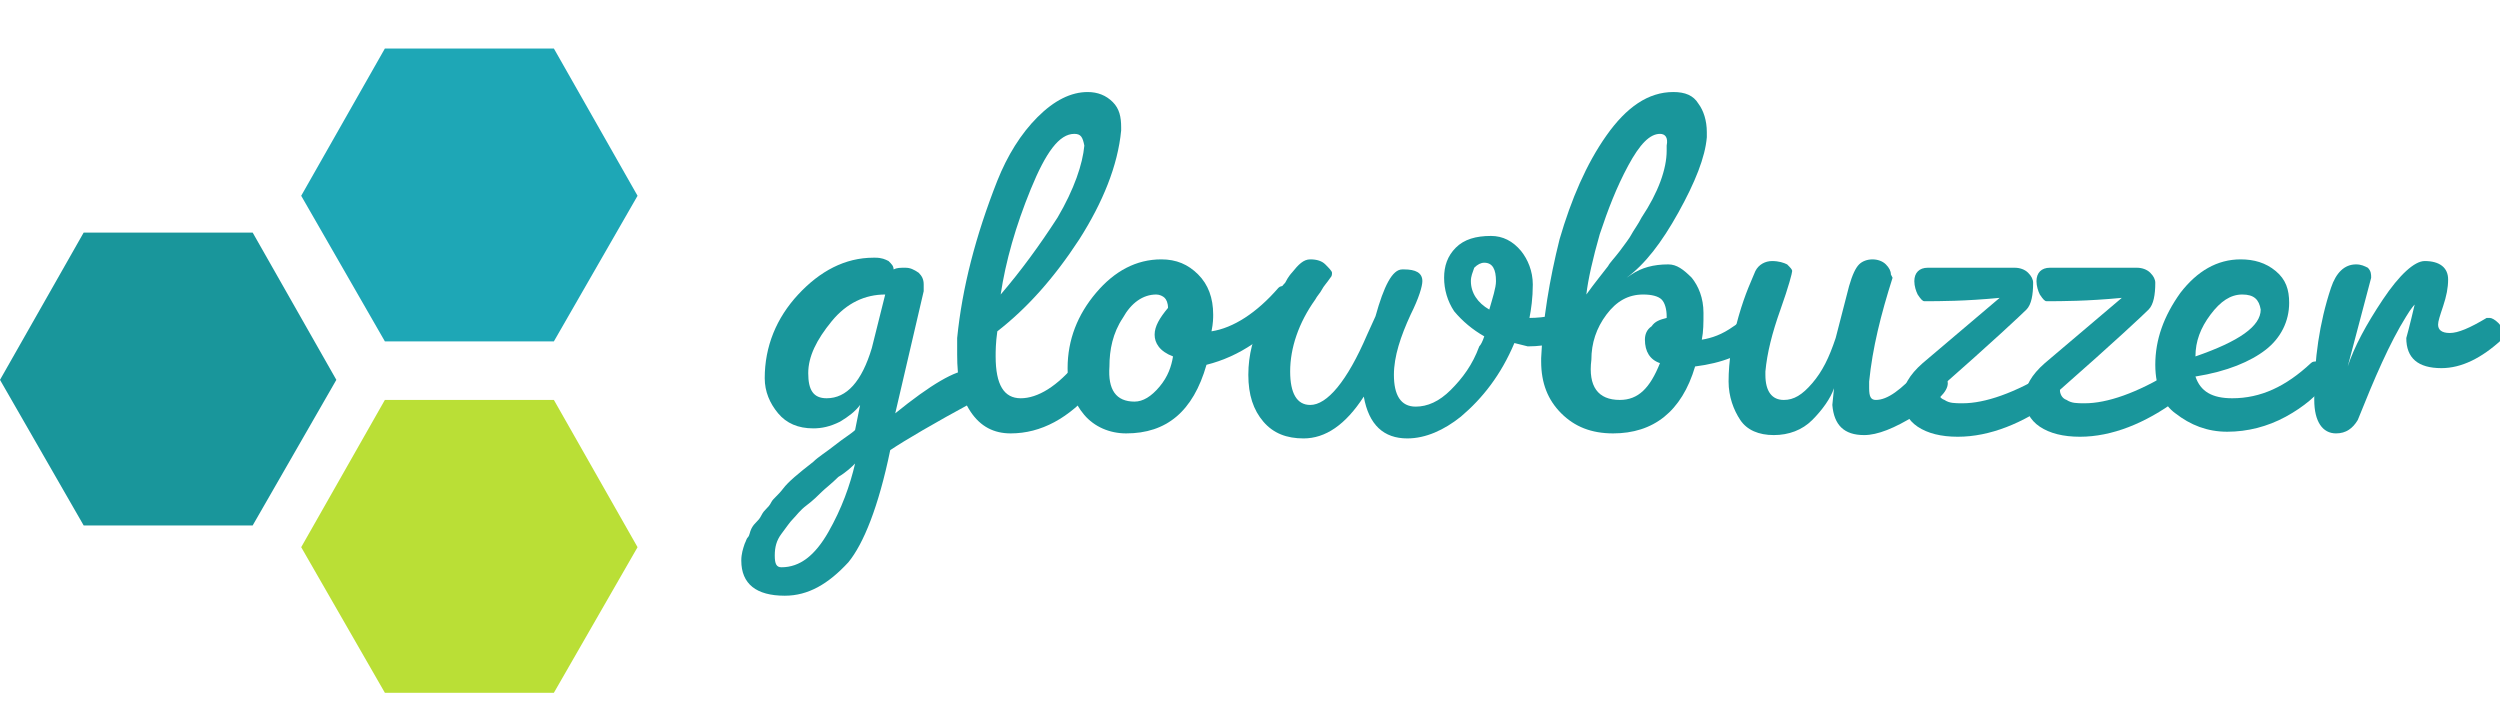 <?xml version="1.0" encoding="utf-8"?>
<!-- Generator: Adobe Illustrator 25.2.1, SVG Export Plug-In . SVG Version: 6.00 Build 0)  -->
<svg version="1.0" id="Layer_1" xmlns="http://www.w3.org/2000/svg" xmlns:xlink="http://www.w3.org/1999/xlink" x="0px" y="0px"
	 viewBox="0 0 149.4 43.3" style="enable-background:new 0 0 149.4 43.3;" xml:space="preserve">
<style type="text/css">
	.st0{fill:#BADF36;}
	.st1{fill:#1EA7B6;}
	.st2{fill:#19969B;}
</style>
<g>
	<polygon class="st0" points="33.1,41.4 23,41.4 18,32.7 23,23.9 33.1,23.9 38.1,32.7 	"/>
	<polygon class="st1" points="33.1,20.4 23,20.4 18,11.7 23,2.9 33.1,2.9 38.1,11.7 	"/>
	<polygon class="st2" points="15.1,31.4 5,31.4 0,22.7 5,13.9 15.1,13.9 20.1,22.7 	"/>
	<g>
		<path class="st2" d="M55.2,17.4l-1.7,7.3c2.1-1.7,3.6-2.6,4.5-2.6c0.2,0,0.4,0.1,0.6,0.3c0.2,0.2,0.3,0.5,0.3,0.8
			c0,0.3-0.2,0.6-0.7,0.8c-2.4,1.3-4.1,2.3-5,2.9c-0.7,3.4-1.6,5.6-2.5,6.7c-1.2,1.3-2.4,2-3.8,2c-1.7,0-2.6-0.7-2.6-2.1
			c0-0.4,0.1-0.7,0.2-1c0.1-0.2,0.1-0.3,0.2-0.4c0.1-0.1,0.1-0.3,0.2-0.5c0.1-0.2,0.2-0.3,0.3-0.4c0.1-0.1,0.2-0.2,0.3-0.4
			s0.2-0.3,0.3-0.4c0.1-0.1,0.2-0.2,0.3-0.4s0.4-0.4,0.7-0.8c0.3-0.4,0.9-0.9,1.8-1.6c0.3-0.3,0.8-0.6,1.3-1c0.5-0.4,1-0.7,1.2-0.9
			l0.3-1.5c-0.3,0.4-0.7,0.7-1.2,1c-0.6,0.3-1.1,0.4-1.6,0.4c-0.9,0-1.6-0.3-2.1-0.9c-0.5-0.6-0.8-1.3-0.8-2.1c0-1.9,0.7-3.6,2-5
			c1.3-1.4,2.8-2.2,4.5-2.2h0.1c0.4,0,0.6,0.1,0.8,0.2c0.2,0.2,0.3,0.3,0.3,0.5c0.2-0.1,0.4-0.1,0.7-0.1c0.3,0,0.5,0.1,0.8,0.3
			c0.2,0.2,0.3,0.4,0.3,0.7L55.2,17.4z M46.7,33.9c1.1,0,2-0.7,2.8-2.1c0.8-1.4,1.3-2.8,1.6-4.1c-0.2,0.2-0.5,0.5-1,0.8
			c-0.4,0.4-0.8,0.7-1,0.9c-0.2,0.2-0.5,0.5-0.9,0.8c-0.4,0.3-0.6,0.6-0.8,0.8c-0.2,0.2-0.4,0.5-0.7,0.9c-0.3,0.4-0.4,0.8-0.4,1.3
			C46.3,33.7,46.4,33.9,46.7,33.9z M49.4,23.8c1.2,0,2.1-1,2.7-3l0.8-3.2c-1.2,0-2.3,0.5-3.2,1.6s-1.4,2.1-1.4,3.1
			C48.3,23.3,48.6,23.8,49.4,23.8z"/>
		<path class="st2" d="M60.4,25.9c-1,0-1.8-0.4-2.4-1.3s-0.8-2-0.8-3.4c0-0.4,0-0.8,0-1c0.3-3,1.1-6.1,2.4-9.4C60.2,9.3,61,8,62,7
			c1-1,2-1.5,3-1.5c0.6,0,1.1,0.2,1.5,0.6S67,7,67,7.6v0.2c-0.2,2.1-1.1,4.3-2.5,6.5c-1.5,2.3-3.1,4.1-4.9,5.5
			c-0.1,0.7-0.1,1.2-0.1,1.5c0,1.7,0.5,2.5,1.5,2.5c1,0,2.2-0.7,3.4-2.2c0.1-0.1,0.3-0.2,0.5-0.2c0.2,0,0.4,0.1,0.6,0.3
			c0.2,0.2,0.3,0.4,0.3,0.7s-0.1,0.5-0.4,0.8C63.9,25,62.2,25.9,60.4,25.9z M64.2,8c-0.9,0-1.7,1.1-2.6,3.3
			c-0.9,2.2-1.5,4.3-1.8,6.3c1.2-1.4,2.3-2.9,3.4-4.6c1-1.7,1.5-3.2,1.6-4.3C64.7,8.2,64.6,8,64.2,8z"/>
		<path class="st2" d="M67.3,25.9c-1,0-1.9-0.4-2.5-1.1s-1-1.7-1-2.8c0-1.7,0.6-3.2,1.7-4.5c1.1-1.3,2.4-2,3.9-2
			c0.9,0,1.6,0.3,2.2,0.9c0.6,0.6,0.9,1.4,0.9,2.4c0,0.2,0,0.5-0.1,1c1.3-0.2,2.7-1.1,4-2.6c0.1-0.1,0.2-0.1,0.3-0.1
			c0.1,0,0.3,0.1,0.4,0.3c0.1,0.2,0.2,0.4,0.2,0.6c0,0.2,0,0.3-0.1,0.4c-1.4,1.7-3.1,2.9-5.1,3.4C71.3,24.6,69.7,25.9,67.3,25.9z
			 M67.8,24c0.5,0,1-0.3,1.5-0.9s0.7-1.2,0.8-1.8c-0.8-0.3-1.1-0.8-1.1-1.3s0.3-1,0.8-1.6c0-0.3-0.1-0.5-0.2-0.6
			c-0.1-0.1-0.3-0.2-0.5-0.2c-0.8,0-1.5,0.5-2,1.4c-0.6,0.9-0.8,1.9-0.8,2.9C66.2,23.3,66.7,24,67.8,24z"/>
		<path class="st2" d="M90.5,20.5c-0.8,1.9-1.9,3.3-3.2,4.4c-1,0.8-2.1,1.3-3.2,1.3c-1.4,0-2.3-0.8-2.6-2.5
			c-1.1,1.7-2.3,2.5-3.6,2.5c-1,0-1.8-0.3-2.4-1c-0.6-0.7-0.9-1.6-0.9-2.8c0-1.2,0.3-2.3,0.8-3.3c0.2-0.5,0.5-0.9,0.7-1.2
			c0.2-0.3,0.4-0.7,0.7-1c0.2-0.4,0.4-0.6,0.4-0.6c0.4-0.5,0.7-0.8,1.1-0.8s0.7,0.1,0.9,0.3c0.2,0.2,0.4,0.4,0.4,0.5
			c0,0.1,0,0.2-0.1,0.3c-0.2,0.3-0.4,0.5-0.5,0.7c-0.1,0.2-0.3,0.4-0.4,0.6c-1,1.4-1.5,2.9-1.5,4.3c0,1.3,0.4,2,1.2,2
			c1,0,2.2-1.4,3.4-4.2l0.5-1.1c0.5-1.8,1-2.8,1.6-2.8h0.1c0.7,0,1.1,0.2,1.1,0.7c0,0.3-0.2,1-0.7,2c-0.6,1.3-1,2.5-1,3.6
			c0,1.2,0.4,1.9,1.3,1.9c0.7,0,1.4-0.3,2.1-1c0.7-0.7,1.3-1.5,1.7-2.6c0.1-0.1,0.2-0.3,0.3-0.6c-0.7-0.4-1.3-0.9-1.8-1.5
			c-0.4-0.6-0.6-1.3-0.6-2s0.2-1.3,0.7-1.8c0.5-0.5,1.2-0.7,2.1-0.7c0.7,0,1.3,0.3,1.8,0.9c0.4,0.5,0.7,1.2,0.7,2
			c0,0.8-0.1,1.5-0.2,2c0.9,0,1.9-0.2,3-0.6c0.2-0.1,0.3-0.2,0.5-0.2c0.2,0,0.3,0.1,0.5,0.3c0.1,0.2,0.2,0.4,0.2,0.7
			s-0.2,0.5-0.5,0.6c-1.4,0.6-2.6,0.9-3.8,0.9L90.5,20.5z M87.9,16.8c0,0.7,0.4,1.3,1.1,1.7c0.2-0.7,0.4-1.3,0.4-1.7
			c0-0.7-0.2-1.1-0.7-1.1c-0.2,0-0.4,0.1-0.6,0.3C88,16.3,87.9,16.5,87.9,16.8z"/>
		<path class="st2" d="M102,8.2c-0.1,1.2-0.7,2.7-1.7,4.5c-1,1.8-2,3.1-3.1,3.9l0.3-0.2c0.6-0.4,1.3-0.6,2.2-0.6
			c0.5,0,0.9,0.3,1.4,0.8c0.4,0.5,0.7,1.2,0.7,2.1c0,0.6,0,1.1-0.1,1.6c0.6-0.1,1.2-0.3,1.9-0.8s1.1-0.7,1.1-0.7
			c0.5,0,0.7,0.3,0.7,0.8c0,0.3-0.1,0.6-0.4,0.8c-0.8,0.8-2.1,1.3-3.7,1.5c-0.8,2.7-2.5,4-4.9,4c-1.3,0-2.3-0.4-3.1-1.2
			c-0.8-0.8-1.2-1.8-1.2-3.1v-0.2c0.1-2.3,0.5-4.7,1.1-7.1c0.7-2.4,1.6-4.5,2.8-6.2c1.2-1.7,2.5-2.6,4-2.6c0.7,0,1.2,0.2,1.5,0.7
			c0.3,0.4,0.5,1,0.5,1.7L102,8.2z M99.2,8c-0.6,0-1.2,0.6-1.9,1.9c-0.7,1.3-1.2,2.6-1.7,4.1c-0.4,1.4-0.7,2.7-0.8,3.6
			c0.5-0.7,1-1.3,1.3-1.7c0.1-0.2,0.4-0.5,0.7-0.9c0.3-0.4,0.6-0.8,0.7-1c0.1-0.2,0.4-0.6,0.6-1c1-1.5,1.5-2.9,1.5-4V8.7
			C99.7,8.2,99.5,8,99.2,8z M96.8,23.9c1.1,0,1.8-0.7,2.4-2.2c-0.6-0.2-0.9-0.7-0.9-1.4c0-0.3,0.1-0.6,0.4-0.8
			c0.2-0.3,0.5-0.4,0.9-0.5v-0.1c0-0.4-0.1-0.8-0.3-1c-0.2-0.2-0.6-0.3-1.1-0.3c-0.9,0-1.6,0.4-2.2,1.2c-0.6,0.8-0.9,1.7-0.9,2.7
			C94.9,23.1,95.5,23.9,96.8,23.9z"/>
		<path class="st2" d="M113.1,16.6c-0.7,2.2-1.2,4.2-1.4,6.2l0,0.4c0,0.5,0.1,0.7,0.4,0.7c0.7,0,1.5-0.6,2.6-1.8
			c0.3-0.2,0.5-0.3,0.7-0.3s0.4,0.1,0.6,0.4c0.2,0.2,0.4,0.5,0.4,0.7c0,0.5-0.6,1.1-1.9,1.9c-1.3,0.8-2.3,1.2-3.1,1.2
			c-1.2,0-1.8-0.6-1.9-1.8l0.1-1c-0.2,0.6-0.7,1.3-1.3,1.9s-1.4,0.9-2.3,0.9s-1.6-0.3-2-0.9s-0.7-1.4-0.7-2.3c0-1.2,0.2-2.5,0.6-3.9
			s0.8-2.2,1-2.7c0.2-0.4,0.6-0.6,1-0.6c0.4,0,0.7,0.1,0.9,0.2c0.2,0.2,0.3,0.3,0.3,0.4c0,0.1-0.2,0.9-0.7,2.3
			c-0.5,1.4-0.8,2.6-0.9,3.7v0.2c0,1,0.4,1.5,1.1,1.5c0.6,0,1.1-0.3,1.7-1s1-1.5,1.4-2.7l0.8-3.1c0.2-0.7,0.4-1.1,0.6-1.3
			c0.2-0.2,0.5-0.3,0.8-0.3s0.6,0.1,0.8,0.3c0.2,0.2,0.3,0.4,0.3,0.6L113.1,16.6z"/>
		<path class="st2" d="M120.4,16c0.3,0,0.6,0.1,0.8,0.3c0.2,0.2,0.3,0.4,0.3,0.6c0,0.7-0.1,1.3-0.4,1.6c-0.3,0.3-2,1.9-5.3,4.8
			c0,0.2,0.1,0.5,0.4,0.6c0.3,0.2,0.6,0.2,1.1,0.2c1.3,0,3.1-0.6,5.2-1.9c0,0,0.1,0,0.2,0c0.1,0,0.2,0.1,0.3,0.3
			c0.1,0.2,0.1,0.4,0.1,0.7s-0.1,0.5-0.3,0.7c-1.9,1.4-3.9,2.2-5.8,2.2c-1,0-1.8-0.2-2.4-0.6c-0.6-0.4-0.9-1-0.9-1.7
			c0-0.7,0.4-1.4,1.2-2.1l4.6-3.9c-2.1,0.2-3.6,0.2-4.5,0.2c-0.1,0-0.2-0.1-0.4-0.4c-0.1-0.2-0.2-0.5-0.2-0.8c0-0.5,0.3-0.8,0.8-0.8
			L120.4,16z"/>
		<path class="st2" d="M127.7,16c0.3,0,0.6,0.1,0.8,0.3c0.2,0.2,0.3,0.4,0.3,0.6c0,0.7-0.1,1.3-0.4,1.6c-0.3,0.3-2,1.9-5.3,4.8
			c0,0.2,0.1,0.5,0.4,0.6c0.3,0.2,0.6,0.2,1.1,0.2c1.3,0,3.1-0.6,5.2-1.9c0,0,0.1,0,0.2,0c0.1,0,0.2,0.1,0.3,0.3
			c0.1,0.2,0.1,0.4,0.1,0.7s-0.1,0.5-0.3,0.7c-1.9,1.4-3.9,2.2-5.8,2.2c-1,0-1.8-0.2-2.4-0.6c-0.6-0.4-0.9-1-0.9-1.7
			c0-0.7,0.4-1.4,1.2-2.1l4.6-3.9c-2.1,0.2-3.6,0.2-4.5,0.2c-0.1,0-0.2-0.1-0.4-0.4c-0.1-0.2-0.2-0.5-0.2-0.8c0-0.5,0.3-0.8,0.8-0.8
			L127.7,16z"/>
		<path class="st2" d="M128.8,21.8c0-1.5,0.5-2.9,1.5-4.3c1-1.3,2.2-2,3.6-2c0.8,0,1.5,0.2,2.1,0.7c0.6,0.5,0.8,1.1,0.8,1.9
			c0,1.1-0.5,2.1-1.4,2.8s-2.3,1.3-4.2,1.6c0.3,0.9,1,1.3,2.2,1.3c1.7,0,3.2-0.7,4.7-2.1c0.1-0.1,0.2-0.1,0.4-0.1
			c0.2,0,0.3,0.1,0.5,0.2c0.2,0.1,0.2,0.3,0.2,0.5c0,0.2-0.1,0.4-0.2,0.6c-0.5,0.7-1.3,1.4-2.4,2c-1.1,0.6-2.3,0.9-3.5,0.9
			s-2.2-0.4-3.1-1.1C129.3,24.2,128.8,23.2,128.8,21.8z M134,17.6c-0.7,0-1.3,0.4-1.9,1.2c-0.6,0.8-0.9,1.6-0.9,2.5
			c2.6-0.9,3.9-1.8,3.9-2.8C135,17.9,134.7,17.6,134,17.6z"/>
		<path class="st2" d="M140.3,21.9c0.4-1.2,1.1-2.5,2.1-4c1-1.5,1.9-2.3,2.5-2.3c0.9,0,1.4,0.4,1.4,1.1c0,0.5-0.1,1-0.3,1.6
			s-0.3,0.9-0.3,1.1c0,0.3,0.2,0.5,0.7,0.5s1.2-0.3,2.2-0.9c0,0,0.1,0,0.2,0s0.3,0.1,0.5,0.3s0.3,0.4,0.3,0.6s0,0.3-0.1,0.4
			c-1.2,1.1-2.4,1.7-3.6,1.7c-1.4,0-2.1-0.6-2.1-1.8c0,0,0.2-0.7,0.5-2c0,0-0.2,0.2-0.5,0.7c-1,1.6-1.9,3.7-2.9,6.2
			c-0.3,0.5-0.7,0.8-1.3,0.8c-0.8,0-1.3-0.7-1.3-2v-0.2c0-2.2,0.3-4.4,1-6.5c0.3-0.9,0.8-1.4,1.5-1.4c0.3,0,0.5,0.1,0.7,0.2
			c0.2,0.2,0.2,0.4,0.2,0.6L140.3,21.9z"/>
	</g>
</g>
<g>
</g>
<g>
</g>
<g>
</g>
<g>
</g>
<g>
</g>
<g>
</g>
</svg>
